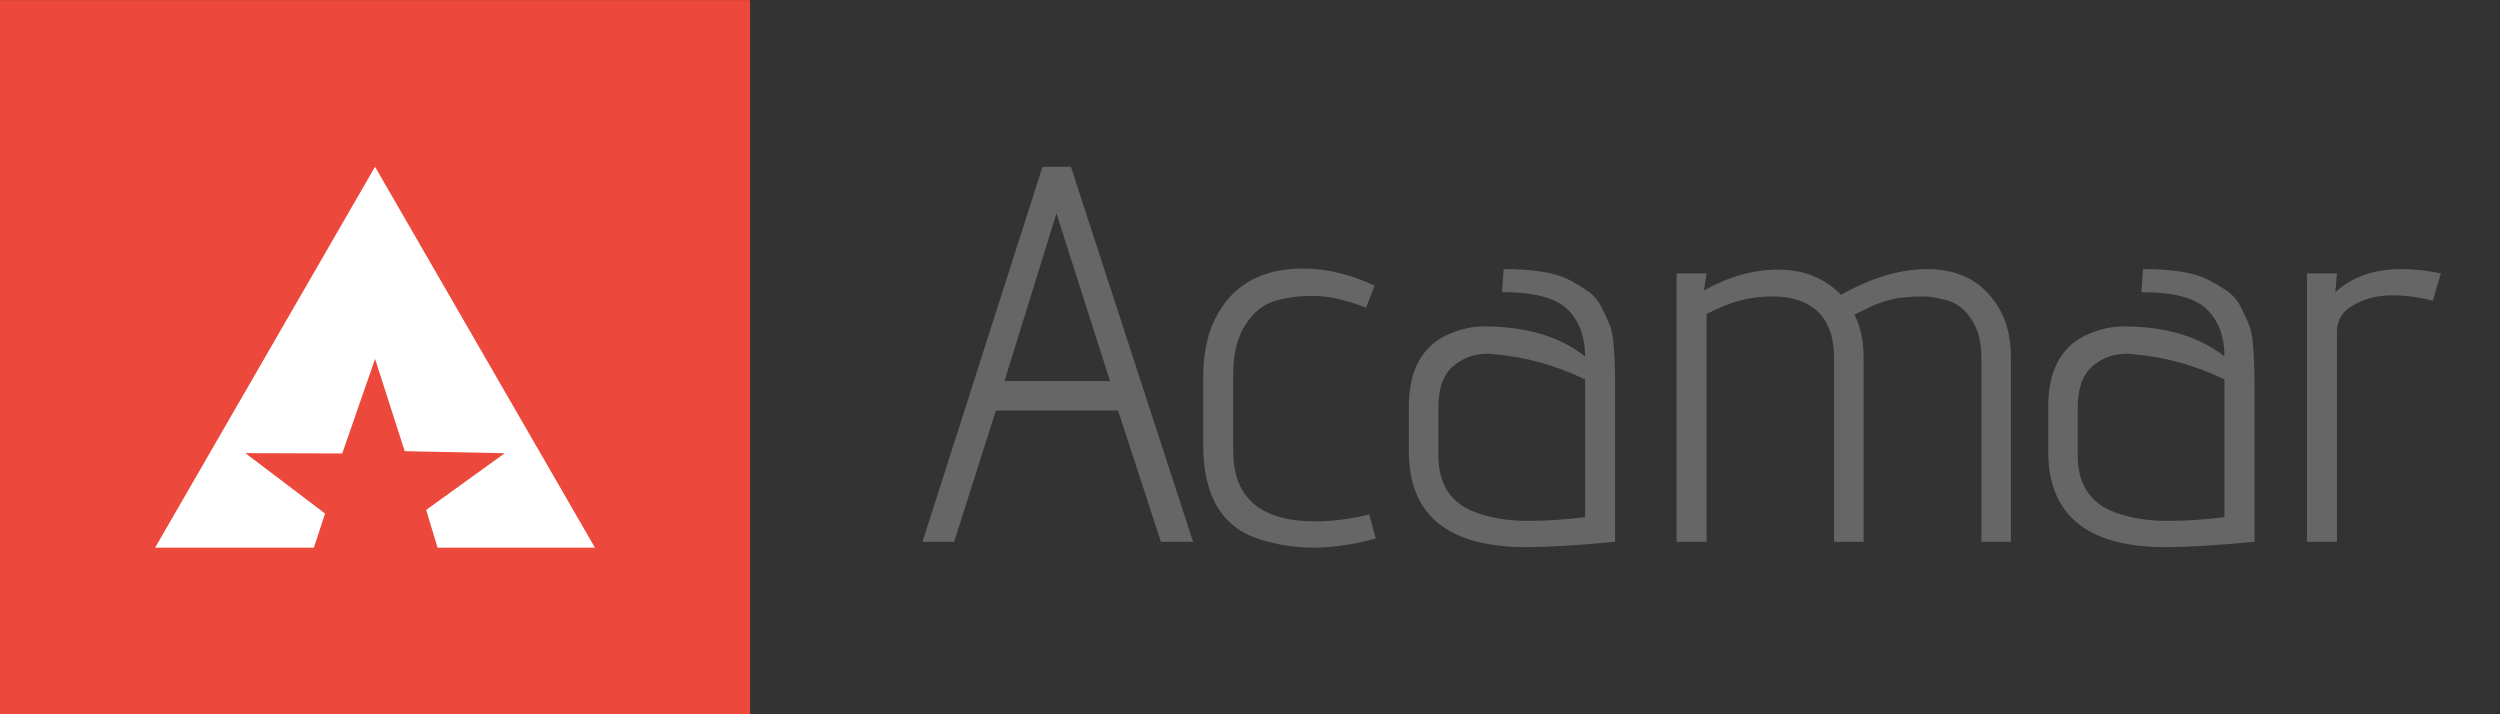 <?xml version="1.0" encoding="UTF-8" standalone="no"?>
<svg id="Ebene_1" xmlns:rdf="http://www.w3.org/1999/02/22-rdf-syntax-ns#" xmlns="http://www.w3.org/2000/svg" enable-background="new 0 0 134 40" xml:space="preserve" height="40" viewBox="0 0 140 40" width="140" version="1.1" y="0px" x="0px" xmlns:cc="http://creativecommons.org/ns#" xmlns:dc="http://purl.org/dc/elements/1.1/"><rect x="0" y="0" width="140" height="40" fill="#333333" stroke="none"/><g id="g4147"><rect id="rect15-6-9-6" height="40" width="42" y=".004" x=".002" fill="#ec483b"/><path id="path3341-2-0-7" d="m21.002 9.339-6.158 10.666-6.158 10.664h8.89l0.628-1.91-4.464-3.384 5.425 0.018 1.839-5.292 1.659 5.165 5.601 0.115-4.399 3.175 0.639 2.114h8.814l-6.158-10.665-6.158-10.666z" fill-rule="evenodd" fill="#fff"/><path id="path4142" fill="#666" d="m66.811 30.339h-1.8l-2.4-7.35h-6.84l-2.34 7.35h-1.77l6.72-21h1.59l6.84 21zm-4.65-9-3-9.39-2.91 9.39h5.91z"/><path id="path4144" fill="#666" d="m73.681 29.199q1.35 0 3-0.39l0.36 1.35q-1.92 0.51-3.48 0.51t-3.06-0.48q-3.12-1.02-3.12-5.25v-3.84q0-2.13 0.84-3.57 1.44-2.49 4.74-2.49 1.98 0 4.02 0.96l-0.48 1.23q-1.71-0.66-2.97-0.66-1.23 0-2.19 0.3t-1.62 1.35-0.66 2.7v4.35q0 3.93 4.62 3.93z"/><path id="path4146" fill="#666" d="m85.465 30.639q-6.57 0-6.57-5.37v-2.49q0-2.97 2.07-3.99 1.08-0.51 2.13-0.51 3.54 0 5.67 1.68 0-1.65-0.96-2.61-0.96-0.99-3.69-0.99l0.09-1.29q2.43 0 3.6 0.57 0.63 0.33 1.11 0.66t0.75 0.87 0.45 0.96q0.18 0.39 0.24 1.08 0.09 1.05 0.09 2.19v8.94q-3.12 0.3-4.98 0.3zm3.3-1.68v-7.71q-2.49-1.2-5.1-1.41-0.18-0.03-0.36-0.03-1.14 0-1.95 0.72-0.81 0.69-0.81 2.34v2.61q0 2.49 2.16 3.24 1.26 0.45 2.85 0.45t3.21-0.21z"/><path id="path4148" fill="#666" d="m103.1 16.509q2.55-1.44 4.83-1.44 2.16 0 3.42 1.38t1.26 3.51v10.38h-1.65v-10.29q0-1.35-0.57-2.19t-1.38-1.05-1.32-0.21q-0.48 0-1.11 0.06-0.6 0.03-1.62 0.42l-1.11 0.54q0.51 1.02 0.51 2.34v10.38h-1.65v-10.29q0-1.56-0.75-2.43-0.9-1.02-2.76-1.02-1.83 0-3.63 0.99v12.75h-1.68v-15.03h1.68l-0.15 0.96q2.07-1.17 4.17-1.17 2.13 0 3.51 1.41z"/><path id="path4150" fill="#666" d="m121.27 30.639q-6.57 0-6.57-5.37v-2.49q0-2.97 2.07-3.99 1.08-0.51 2.13-0.51 3.54 0 5.67 1.68 0-1.65-0.96-2.61-0.96-0.99-3.69-0.99l0.09-1.29q2.43 0 3.6 0.57 0.63 0.33 1.11 0.66t0.75 0.87 0.45 0.96q0.18 0.39 0.24 1.08 0.09 1.05 0.09 2.19v8.94q-3.12 0.3-4.98 0.3zm3.3-1.68v-7.71q-2.49-1.2-5.1-1.41-0.18-0.03-0.36-0.03-1.14 0-1.95 0.72-0.81 0.69-0.81 2.34v2.61q0 2.49 2.16 3.24 1.26 0.45 2.85 0.45t3.21-0.21z"/><path id="path4152" fill="#666" d="m136.24 16.839q-1.14-0.3-2.31-0.3t-2.13 0.54q-0.93 0.51-0.93 1.5v11.76h-1.68v-15.03h1.68l-0.09 1.05q1.41-1.29 3.72-1.29 1.02 0 2.19 0.24l-0.45 1.53z"/></g></svg>
